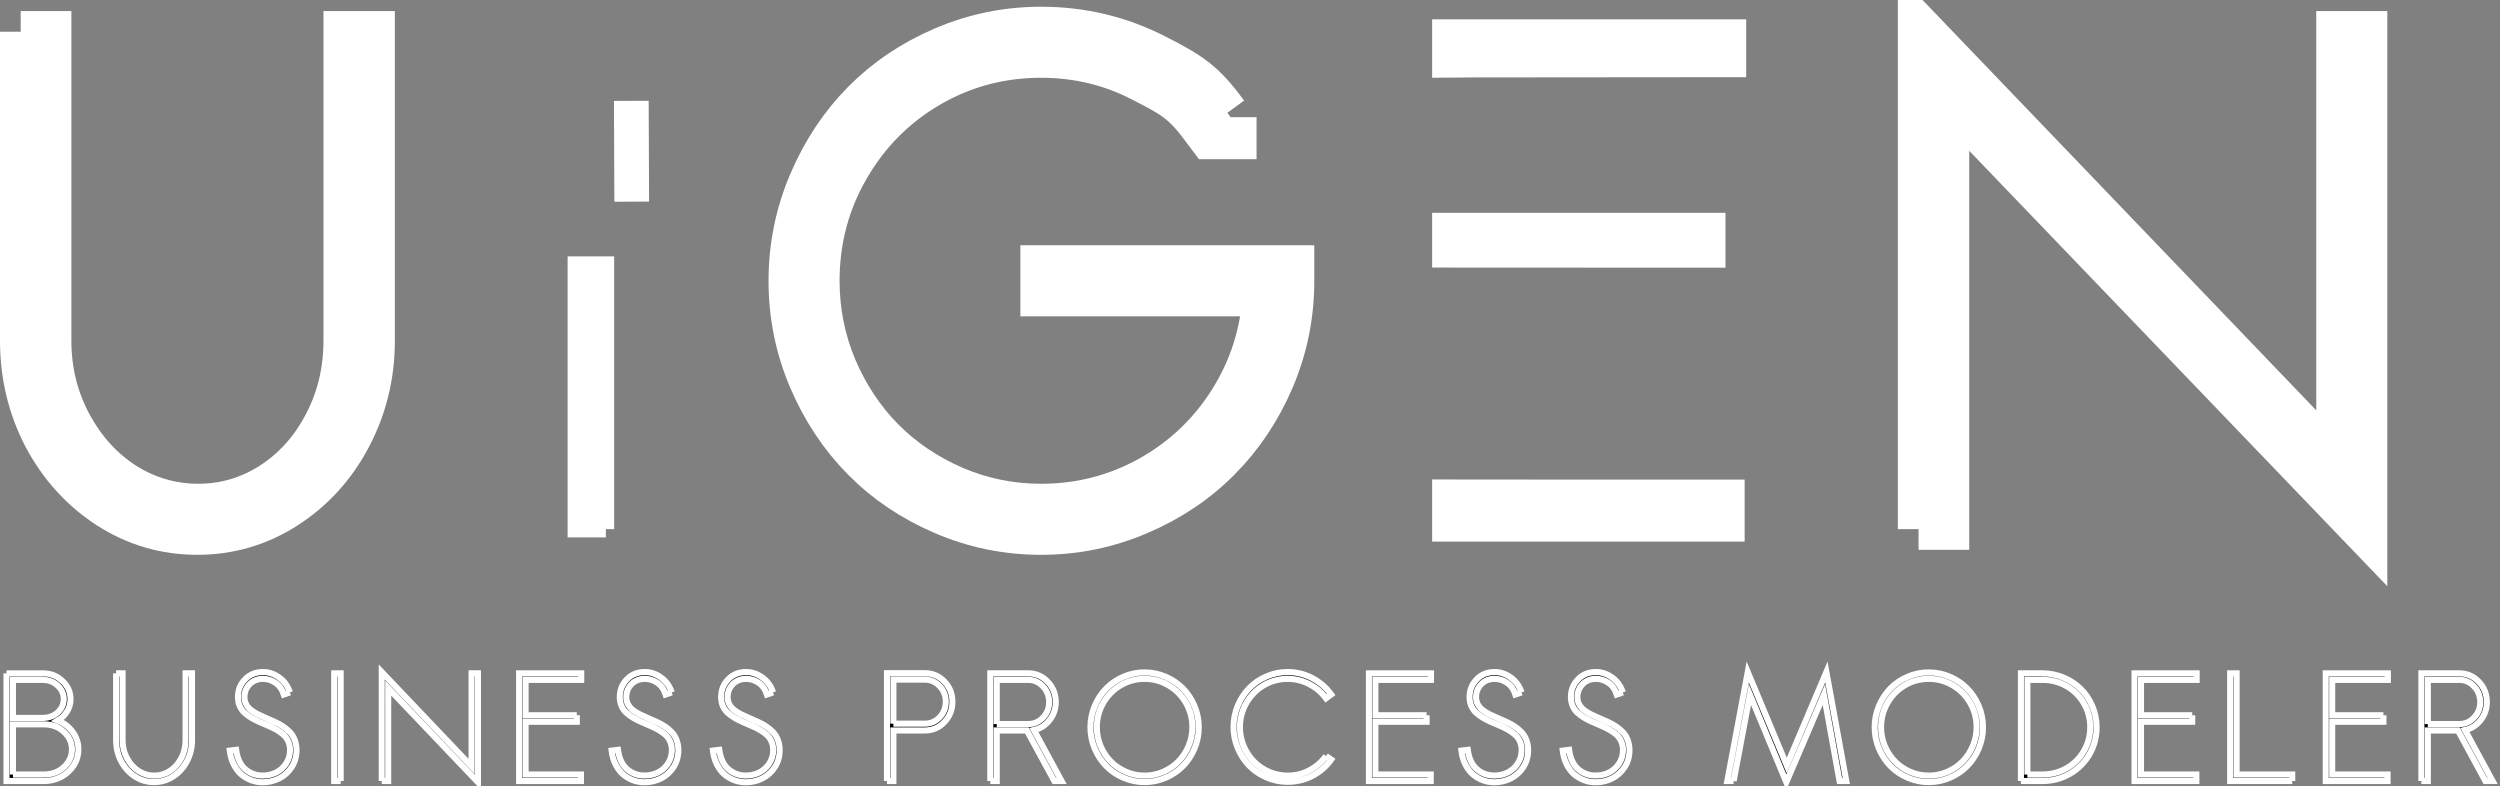 <?xml version="1.0" encoding="UTF-8" standalone="no"?>
<!-- Created with Inkscape (http://www.inkscape.org/) -->

<svg
   xmlns:dc="http://purl.org/dc/elements/1.1/"
   xmlns:cc="http://creativecommons.org/ns#"
   xmlns:rdf="http://www.w3.org/1999/02/22-rdf-syntax-ns#"
   xmlns:svg="http://www.w3.org/2000/svg"
   xmlns="http://www.w3.org/2000/svg"
   xmlns:sodipodi="http://sodipodi.sourceforge.net/DTD/sodipodi-0.dtd"
   xmlns:inkscape="http://www.inkscape.org/namespaces/inkscape"
   width="302"
   height="95"
   id="svg3403"
   version="1.1"
   inkscape:version="0.48.4 r9939"
   sodipodi:docname="Nowy dokument 9">
  <rect width="100%" height="100%" fill="#808080" stroke="none"/>
  <defs
     id="defs3405" />
  <sodipodi:namedview
     id="base"
     pagecolor="#ffffff"
     bordercolor="#666666"
     borderopacity="1.0"
     inkscape:pageopacity="0.0"
     inkscape:pageshadow="2"
     inkscape:zoom="0.7"
     inkscape:cx="174.43398"
     inkscape:cy="-17.741806"
     inkscape:document-units="px"
     inkscape:current-layer="layer1"
     showgrid="false"
     inkscape:window-width="1366"
     inkscape:window-height="712"
     inkscape:window-x="0"
     inkscape:window-y="27"
     inkscape:window-maximized="1" />
  <g
     inkscape:label="Layer 1"
     inkscape:groupmode="layer"
     id="layer1"
     transform="translate(0,-957.362)">
    <g
       id="g5163"
       transform="translate(-217.853,532.942)">
      <path
         inkscape:export-ydpi="200"
         inkscape:export-xdpi="200"
         inkscape:export-filename="/home/gdurtan/Documents/!projekty_arch/uigen_mess/uigen_logo_horizontal_inverse.png"
         d="m 220.353,428.256 3.622,0 0,37.304 c -1e-5,3.622 0.818,6.962 2.455,10.02 1.637,3.058 3.81,5.46 6.519,7.203 2.736,1.717 5.688,2.575 8.853,2.575 3.166,0 6.09,-0.859 8.773,-2.575 2.71,-1.744 4.856,-4.131 6.439,-7.163 1.61,-3.058 2.414,-6.412 2.415,-10.06 l 0,-37.304 3.622,0 0,37.304 c -5e-5,4.212 -0.952,8.116 -2.857,11.71 -1.878,3.568 -4.467,6.412 -7.767,8.531 -3.273,2.093 -6.855,3.139 -10.745,3.139 -3.89,0 -7.472,-1.046 -10.745,-3.139 -3.273,-2.119 -5.862,-4.963 -7.767,-8.531 -1.878,-3.595 -2.817,-7.498 -2.817,-11.71 l 0,-37.304"
         style="font-size:69.326px;font-style:normal;font-variant:normal;font-weight:normal;font-stretch:normal;line-height:125%;letter-spacing:11.05px;word-spacing:0px;fill:#000000;fill-opacity:1;stroke:#ffffff;stroke-width:5;stroke-miterlimit:4;stroke-opacity:1;stroke-dasharray:none;font-family:Umpush;-inkscape-font-specification:Umpush"
         id="path6337-1-2-8"
         inkscape:connector-curvature="0" />
      <path
         inkscape:export-ydpi="200"
         inkscape:export-xdpi="200"
         inkscape:export-filename="/home/gdurtan/Documents/!projekty_arch/uigen_mess/uigen_logo_horizontal_inverse.png"
         d="m 291.042,488.337 -3.622,0 0,-31.946 3.622,0 0,31.946"
         style="font-size:69.326px;font-style:normal;font-variant:normal;font-weight:normal;font-stretch:normal;line-height:125%;letter-spacing:16.48px;word-spacing:0px;fill:#ffffff;fill-opacity:1;stroke:#ffffff;stroke-width:2;stroke-miterlimit:4;stroke-opacity:1;stroke-dasharray:none;font-family:Umpush;-inkscape-font-specification:Umpush"
         id="path6339-1-7-6"
         inkscape:connector-curvature="0"
         sodipodi:nodetypes="ccccc" />
      <path
         inkscape:export-ydpi="200"
         inkscape:export-xdpi="200"
         inkscape:export-filename="/home/gdurtan/Documents/!projekty_arch/uigen_mess/uigen_logo_horizontal_inverse.png"
         d="m 366.123,438.047 -2.897,2.133 c -2.495,-3.353 -3.634,-3.996 -7.417,-5.928 -3.756,-1.958 -7.82,-2.938 -12.193,-2.938 -4.883,0 -9.39,1.207 -13.521,3.622 -4.105,2.414 -7.351,5.701 -9.739,9.859 -2.388,4.131 -3.582,8.652 -3.582,13.562 -10e-6,3.649 0.698,7.136 2.093,10.463 1.422,3.327 3.327,6.197 5.714,8.612 2.388,2.414 5.245,4.346 8.572,5.795 3.327,1.422 6.814,2.133 10.463,2.133 4.668,0 9.014,-1.113 13.038,-3.34 4.024,-2.254 7.257,-5.312 9.698,-9.175 2.441,-3.863 3.81,-8.102 4.105,-12.716 l -26.841,0 0,-3.582 30.503,0 0,1.811 c -7e-5,4.158 -0.805,8.129 -2.415,11.912 -1.61,3.756 -3.783,7.002 -6.519,9.739 -2.71,2.736 -5.956,4.91 -9.739,6.519 -3.756,1.61 -7.7,2.414 -11.831,2.414 -4.132,0 -8.075,-0.805 -11.831,-2.414 -3.756,-1.61 -6.989,-3.783 -9.698,-6.519 -2.71,-2.736 -4.869,-5.983 -6.479,-9.739 -1.61,-3.783 -2.415,-7.753 -2.415,-11.912 -1e-5,-4.158 0.805,-8.129 2.415,-11.912 1.61,-3.783 3.769,-7.042 6.479,-9.779 2.71,-2.736 5.942,-4.91 9.698,-6.519 3.756,-1.61 7.7,-2.414 11.831,-2.415 4.909,10e-5 9.524,1.1 13.843,3.3 4.319,2.2 5.874,3.205 8.664,7.014"
         style="font-size:69.326px;font-style:normal;font-variant:normal;font-weight:normal;font-stretch:normal;line-height:125%;letter-spacing:12.56px;word-spacing:0px;fill:#000000;fill-opacity:1;stroke:#ffffff;stroke-width:5;stroke-miterlimit:4;stroke-opacity:1;stroke-dasharray:none;font-family:Umpush;-inkscape-font-specification:Umpush"
         id="path6341-83-23-7"
         inkscape:connector-curvature="0"
         sodipodi:nodetypes="cccsccscscsccccccccccssccsscsccc" />
      <path
         inkscape:export-ydpi="200"
         inkscape:export-xdpi="200"
         inkscape:export-filename="/home/gdurtan/Documents/!projekty_arch/uigen_mess/uigen_logo_horizontal_inverse.png"
         sodipodi:nodetypes="ccccccccccccccccccc"
         inkscape:connector-curvature="0"
         id="path6343-5-9-1"
         d="m 392.356,428.252 0,4.049 3.625,-0.029 31.312,-0.029 0,-3.991 z m 0,23.372 0,3.617 3.625,0.006 28.812,0.006 0,-3.625 -28.812,-0.002 z m 0,32.217 0,4.505 34.75,0 0,-4.487 -31.125,-0.009 z"
         style="font-size:69.326px;font-style:normal;font-variant:normal;font-weight:normal;font-stretch:normal;line-height:125%;letter-spacing:19.16px;word-spacing:0px;fill:#ffffff;fill-opacity:1;stroke:#ffffff;stroke-width:3;stroke-miterlimit:4;stroke-opacity:1;stroke-dasharray:none;font-family:Umpush;-inkscape-font-specification:Umpush" />
      <path
         inkscape:export-ydpi="200"
         inkscape:export-xdpi="200"
         inkscape:export-filename="/home/gdurtan/Documents/!projekty_arch/uigen_mess/uigen_logo_horizontal_inverse.png"
         d="m 449.614,488.337 0,-60.806 50.544,52.677 0,-51.953 3.582,0 0,60.766 -50.504,-52.596 0,51.912 -3.622,0"
         style="font-size:69.326px;font-style:normal;font-variant:normal;font-weight:normal;font-stretch:normal;line-height:125%;letter-spacing:19.16px;word-spacing:0px;fill:#000000;fill-opacity:1;stroke:#ffffff;stroke-width:5;stroke-miterlimit:4;stroke-opacity:1;stroke-dasharray:none;font-family:Umpush;-inkscape-font-specification:Umpush"
         id="path6345-6-4-6"
         inkscape:connector-curvature="0" />
      <g
         transform="scale(0.996,1.004)"
         style="font-size:61.582px;font-style:normal;font-variant:normal;font-weight:normal;font-stretch:normal;line-height:129%;letter-spacing:0px;word-spacing:0px;fill:#000000;fill-opacity:1;stroke:#ffffff;stroke-width:0.738;stroke-opacity:1;font-family:Umpush;-inkscape-font-specification:Umpush"
         id="text4137-6-8-5-0-7-5">
        <path
           inkscape:connector-curvature="0"
           d="m 220.298,515.917 3.765,0 c 0.954,0 1.758,-0.295 2.412,-0.885 0.653,-0.596 0.98,-1.307 0.98,-2.134 -1e-5,-0.827 -0.327,-1.535 -0.98,-2.125 -0.653,-0.596 -1.457,-0.893 -2.412,-0.893 l -3.765,0 0,6.038 m 6.168,-9.082 c -1e-5,-0.625 -0.249,-1.165 -0.746,-1.622 -0.492,-0.457 -1.099,-0.685 -1.822,-0.685 l -3.6,0 0,4.58 3.6,0 c 0.729,1e-5 1.339,-0.22 1.83,-0.659 0.492,-0.445 0.737,-0.983 0.737,-1.613 m -6.948,-3.088 4.45,0 c 0.902,1e-5 1.68,0.307 2.333,0.92 0.653,0.607 0.98,1.336 0.98,2.186 -1e-5,0.532 -0.142,1.024 -0.425,1.475 -0.278,0.451 -0.653,0.815 -1.128,1.093 0.752,0.289 1.356,0.746 1.813,1.371 0.463,0.625 0.694,1.327 0.694,2.108 -1e-5,0.688 -0.188,1.324 -0.564,1.908 -0.376,0.584 -0.885,1.047 -1.527,1.388 -0.636,0.335 -1.33,0.503 -2.082,0.503 l -4.546,0 0,-12.951"
           style="line-height:125%;fill:#000000;stroke:#ffffff;font-family:Sawasdee;-inkscape-font-specification:Sawasdee"
           id="path3317" />
        <path
           inkscape:connector-curvature="0"
           d="m 232.812,503.747 0.781,0 0,8.041 c -10e-6,0.781 0.176,1.501 0.529,2.16 0.353,0.659 0.821,1.177 1.405,1.553 0.59,0.37 1.226,0.555 1.908,0.555 0.682,0 1.313,-0.185 1.891,-0.555 0.584,-0.376 1.047,-0.891 1.388,-1.544 0.347,-0.659 0.52,-1.382 0.52,-2.169 l 0,-8.041 0.781,0 0,8.041 c -1e-5,0.908 -0.205,1.749 -0.616,2.524 -0.405,0.769 -0.963,1.382 -1.674,1.839 -0.706,0.451 -1.478,0.677 -2.316,0.677 -0.839,0 -1.611,-0.226 -2.316,-0.677 -0.706,-0.457 -1.264,-1.07 -1.674,-1.839 -0.405,-0.775 -0.607,-1.616 -0.607,-2.524 l 0,-8.041"
           style="line-height:125%;fill:#000000;stroke:#ffffff;font-family:Sawasdee;-inkscape-font-specification:Sawasdee"
           id="path3319" />
        <path
           inkscape:connector-curvature="0"
           d="m 253.889,506.037 -0.737,0.252 c -0.202,-0.619 -0.538,-1.087 -1.006,-1.405 -0.463,-0.318 -0.969,-0.477 -1.518,-0.477 -0.665,10e-6 -1.209,0.214 -1.631,0.642 -0.416,0.428 -0.625,0.951 -0.625,1.57 0,0.318 0.072,0.607 0.217,0.867 0.145,0.26 0.338,0.483 0.581,0.668 0.243,0.185 0.52,0.359 0.833,0.52 0.318,0.156 0.651,0.307 0.998,0.451 0.353,0.145 0.703,0.298 1.05,0.46 0.353,0.156 0.685,0.338 0.998,0.546 0.318,0.208 0.599,0.44 0.841,0.694 0.243,0.254 0.437,0.567 0.581,0.937 0.145,0.37 0.217,0.781 0.217,1.232 -1e-5,0.752 -0.194,1.426 -0.581,2.021 -0.387,0.596 -0.891,1.05 -1.509,1.362 -0.619,0.312 -1.287,0.468 -2.004,0.468 -0.468,0 -0.917,-0.075 -1.345,-0.226 -0.428,-0.15 -0.827,-0.373 -1.197,-0.668 -0.37,-0.301 -0.685,-0.7 -0.946,-1.197 -0.26,-0.497 -0.431,-1.067 -0.512,-1.709 l 0.772,-0.095 c 0.145,1.041 0.515,1.819 1.11,2.333 0.601,0.509 1.307,0.763 2.117,0.763 0.573,0 1.107,-0.119 1.605,-0.356 0.497,-0.243 0.905,-0.601 1.223,-1.076 0.324,-0.48 0.486,-1.029 0.486,-1.648 -1e-5,-0.387 -0.072,-0.737 -0.217,-1.05 -0.145,-0.312 -0.338,-0.575 -0.581,-0.789 -0.243,-0.214 -0.523,-0.411 -0.841,-0.59 -0.312,-0.179 -0.645,-0.341 -0.998,-0.486 -0.347,-0.15 -0.697,-0.301 -1.05,-0.451 -0.347,-0.15 -0.68,-0.318 -0.998,-0.503 -0.312,-0.185 -0.59,-0.387 -0.833,-0.607 -0.243,-0.22 -0.437,-0.489 -0.581,-0.807 -0.145,-0.324 -0.217,-0.685 -0.217,-1.084 0,-0.833 0.283,-1.541 0.85,-2.125 0.567,-0.59 1.295,-0.885 2.186,-0.885 0.694,2e-5 1.345,0.217 1.952,0.651 0.613,0.428 1.05,1.027 1.31,1.796"
           style="line-height:125%;fill:#000000;stroke:#ffffff;font-family:Sawasdee;-inkscape-font-specification:Sawasdee"
           id="path3321" />
        <path
           inkscape:connector-curvature="0"
           d="m 260.045,516.698 -0.781,0 0,-12.951 0.781,0 0,12.951"
           style="line-height:125%;fill:#000000;stroke:#ffffff;font-family:Sawasdee;-inkscape-font-specification:Sawasdee"
           id="path3323" />
        <path
           inkscape:connector-curvature="0"
           d="m 265.03,516.698 0,-13.107 10.895,11.355 0,-11.199 0.772,0 0,13.099 -10.887,-11.338 0,11.19 -0.781,0"
           style="line-height:125%;fill:#000000;stroke:#ffffff;font-family:Sawasdee;-inkscape-font-specification:Sawasdee"
           id="path3325" />
        <path
           inkscape:connector-curvature="0"
           d="m 288.683,508.787 0,0.781 -6.211,0 0,6.35 6.714,0 0,0.781 -7.495,0 0,-12.951 7.53,0 0,0.781 -6.749,0 0,4.259 6.211,0"
           style="line-height:125%;fill:#000000;stroke:#ffffff;font-family:Sawasdee;-inkscape-font-specification:Sawasdee"
           id="path3327" />
        <path
           inkscape:connector-curvature="0"
           d="m 300.2,506.037 -0.737,0.252 c -0.202,-0.619 -0.538,-1.087 -1.006,-1.405 -0.463,-0.318 -0.969,-0.477 -1.518,-0.477 -0.665,10e-6 -1.209,0.214 -1.631,0.642 -0.416,0.428 -0.625,0.951 -0.625,1.57 -10e-6,0.318 0.072,0.607 0.217,0.867 0.145,0.26 0.338,0.483 0.581,0.668 0.243,0.185 0.52,0.359 0.833,0.52 0.318,0.156 0.651,0.307 0.998,0.451 0.353,0.145 0.703,0.298 1.05,0.46 0.353,0.156 0.685,0.338 0.998,0.546 0.318,0.208 0.599,0.44 0.841,0.694 0.243,0.254 0.437,0.567 0.581,0.937 0.145,0.37 0.217,0.781 0.217,1.232 -10e-6,0.752 -0.194,1.426 -0.581,2.021 -0.387,0.596 -0.891,1.05 -1.509,1.362 -0.619,0.312 -1.287,0.468 -2.004,0.468 -0.468,0 -0.917,-0.075 -1.345,-0.226 -0.428,-0.15 -0.827,-0.373 -1.197,-0.668 -0.37,-0.301 -0.685,-0.7 -0.946,-1.197 -0.26,-0.497 -0.431,-1.067 -0.512,-1.709 l 0.772,-0.095 c 0.145,1.041 0.515,1.819 1.11,2.333 0.601,0.509 1.307,0.763 2.117,0.763 0.573,0 1.107,-0.119 1.605,-0.356 0.497,-0.243 0.905,-0.601 1.223,-1.076 0.324,-0.48 0.486,-1.029 0.486,-1.648 -1e-5,-0.387 -0.072,-0.737 -0.217,-1.05 -0.145,-0.312 -0.338,-0.575 -0.581,-0.789 -0.243,-0.214 -0.523,-0.411 -0.841,-0.59 -0.312,-0.179 -0.645,-0.341 -0.998,-0.486 -0.347,-0.15 -0.697,-0.301 -1.05,-0.451 -0.347,-0.15 -0.68,-0.318 -0.998,-0.503 -0.312,-0.185 -0.59,-0.387 -0.833,-0.607 -0.243,-0.22 -0.437,-0.489 -0.581,-0.807 -0.145,-0.324 -0.217,-0.685 -0.217,-1.084 0,-0.833 0.283,-1.541 0.85,-2.125 0.567,-0.59 1.295,-0.885 2.186,-0.885 0.694,2e-5 1.345,0.217 1.952,0.651 0.613,0.428 1.05,1.027 1.31,1.796"
           style="line-height:125%;fill:#000000;stroke:#ffffff;font-family:Sawasdee;-inkscape-font-specification:Sawasdee"
           id="path3329" />
        <path
           inkscape:connector-curvature="0"
           d="m 312.489,506.037 -0.737,0.252 c -0.202,-0.619 -0.538,-1.087 -1.006,-1.405 -0.463,-0.318 -0.969,-0.477 -1.518,-0.477 -0.665,10e-6 -1.209,0.214 -1.631,0.642 -0.416,0.428 -0.625,0.951 -0.625,1.57 -10e-6,0.318 0.072,0.607 0.217,0.867 0.145,0.26 0.338,0.483 0.581,0.668 0.243,0.185 0.52,0.359 0.833,0.52 0.318,0.156 0.651,0.307 0.998,0.451 0.353,0.145 0.703,0.298 1.05,0.46 0.353,0.156 0.685,0.338 0.998,0.546 0.318,0.208 0.599,0.44 0.841,0.694 0.243,0.254 0.437,0.567 0.581,0.937 0.145,0.37 0.217,0.781 0.217,1.232 -10e-6,0.752 -0.194,1.426 -0.581,2.021 -0.387,0.596 -0.891,1.05 -1.509,1.362 -0.619,0.312 -1.287,0.468 -2.004,0.468 -0.468,0 -0.917,-0.075 -1.345,-0.226 -0.428,-0.15 -0.827,-0.373 -1.197,-0.668 -0.37,-0.301 -0.685,-0.7 -0.946,-1.197 -0.26,-0.497 -0.431,-1.067 -0.512,-1.709 l 0.772,-0.095 c 0.145,1.041 0.515,1.819 1.11,2.333 0.601,0.509 1.307,0.763 2.117,0.763 0.573,0 1.107,-0.119 1.605,-0.356 0.497,-0.243 0.905,-0.601 1.223,-1.076 0.324,-0.48 0.486,-1.029 0.486,-1.648 -1e-5,-0.387 -0.072,-0.737 -0.217,-1.05 -0.145,-0.312 -0.338,-0.575 -0.581,-0.789 -0.243,-0.214 -0.523,-0.411 -0.841,-0.59 -0.312,-0.179 -0.645,-0.341 -0.998,-0.486 -0.347,-0.15 -0.697,-0.301 -1.05,-0.451 -0.347,-0.15 -0.68,-0.318 -0.998,-0.503 -0.312,-0.185 -0.59,-0.387 -0.833,-0.607 -0.243,-0.22 -0.437,-0.489 -0.581,-0.807 -0.145,-0.324 -0.217,-0.685 -0.217,-1.084 0,-0.833 0.283,-1.541 0.85,-2.125 0.567,-0.59 1.295,-0.885 2.186,-0.885 0.694,2e-5 1.345,0.217 1.952,0.651 0.613,0.428 1.05,1.027 1.31,1.796"
           style="line-height:125%;fill:#000000;stroke:#ffffff;font-family:Sawasdee;-inkscape-font-specification:Sawasdee"
           id="path3331" />
        <path
           inkscape:connector-curvature="0"
           d="m 326.302,516.698 0,-12.969 4.598,0 c 0.931,10e-6 1.72,0.335 2.368,1.006 0.648,0.671 0.972,1.478 0.972,2.42 0,0.954 -0.324,1.77 -0.972,2.446 -0.642,0.677 -1.423,1.015 -2.342,1.015 l -3.843,0 0,6.081 -0.781,0 m 0.781,-6.896 3.843,0 c 0.688,10e-6 1.278,-0.257 1.77,-0.772 0.497,-0.515 0.746,-1.139 0.746,-1.874 -10e-6,-0.734 -0.249,-1.359 -0.746,-1.874 -0.497,-0.52 -1.096,-0.781 -1.796,-0.781 l -3.817,0 0,5.3"
           style="fill:#000000;stroke:#ffffff"
           id="path3333" />
        <path
           inkscape:connector-curvature="0"
           d="m 338.835,516.698 0,-12.951 4.598,0 c 0.931,1e-5 1.72,0.338 2.368,1.015 0.648,0.671 0.972,1.486 0.972,2.446 -10e-6,0.815 -0.254,1.541 -0.763,2.177 -0.503,0.63 -1.133,1.024 -1.891,1.18 l 3.357,6.133 -0.876,0 -3.331,-6.081 -3.652,0 0,6.081 -0.781,0 m 0.781,-6.853 3.843,0 c 0.688,0 1.278,-0.257 1.77,-0.772 0.497,-0.515 0.746,-1.136 0.746,-1.865 -10e-6,-0.74 -0.249,-1.371 -0.746,-1.891 -0.497,-0.526 -1.096,-0.789 -1.796,-0.789 l -3.817,0 0,5.318"
           style="fill:#000000;stroke:#ffffff"
           id="path3335" />
        <path
           inkscape:connector-curvature="0"
           d="m 354.993,504.154 c 0.81,-0.347 1.66,-0.52 2.55,-0.52 0.891,10e-6 1.741,0.174 2.55,0.52 0.815,0.347 1.515,0.815 2.099,1.405 0.59,0.59 1.058,1.293 1.405,2.108 0.347,0.815 0.52,1.671 0.52,2.568 -10e-6,0.896 -0.173,1.752 -0.52,2.568 -0.347,0.81 -0.815,1.509 -1.405,2.099 -0.584,0.59 -1.284,1.058 -2.099,1.405 -0.81,0.347 -1.66,0.52 -2.55,0.52 -0.891,0 -1.741,-0.173 -2.55,-0.52 -0.81,-0.347 -1.507,-0.815 -2.091,-1.405 -0.584,-0.59 -1.05,-1.29 -1.397,-2.099 -0.347,-0.815 -0.52,-1.671 -0.52,-2.568 0,-0.896 0.173,-1.752 0.52,-2.568 0.347,-0.815 0.813,-1.518 1.397,-2.108 0.584,-0.59 1.281,-1.058 2.091,-1.405 m -3.236,6.081 c 0,0.787 0.15,1.538 0.451,2.255 0.307,0.717 0.717,1.336 1.232,1.856 0.515,0.52 1.131,0.937 1.848,1.249 0.717,0.307 1.469,0.46 2.255,0.46 0.792,0 1.547,-0.153 2.264,-0.46 0.717,-0.312 1.333,-0.729 1.848,-1.249 0.515,-0.52 0.925,-1.139 1.232,-1.856 0.306,-0.717 0.46,-1.469 0.46,-2.255 -2e-5,-1.058 -0.257,-2.033 -0.772,-2.923 -0.515,-0.896 -1.22,-1.605 -2.117,-2.125 -0.891,-0.52 -1.862,-0.781 -2.915,-0.781 -1.053,10e-6 -2.024,0.26 -2.915,0.781 -0.885,0.52 -1.585,1.229 -2.099,2.125 -0.515,0.891 -0.772,1.865 -0.772,2.923"
           style="fill:#000000;stroke:#ffffff"
           id="path3337" />
        <path
           inkscape:connector-curvature="0"
           d="m 379.556,513.696 0.625,0.425 c -0.601,0.827 -1.365,1.48 -2.29,1.96 -0.925,0.474 -1.923,0.711 -2.993,0.711 -0.891,0 -1.741,-0.173 -2.55,-0.52 -0.81,-0.347 -1.507,-0.815 -2.091,-1.405 -0.584,-0.59 -1.05,-1.293 -1.397,-2.108 -0.347,-0.815 -0.52,-1.671 -0.52,-2.568 0,-0.896 0.173,-1.752 0.52,-2.568 0.347,-0.815 0.813,-1.518 1.397,-2.108 0.584,-0.59 1.281,-1.058 2.091,-1.405 0.81,-0.347 1.66,-0.52 2.55,-0.52 1.064,2e-5 2.059,0.243 2.984,0.729 0.925,0.48 1.692,1.136 2.299,1.969 l -0.625,0.46 c -0.538,-0.723 -1.214,-1.293 -2.03,-1.709 -0.81,-0.422 -1.686,-0.633 -2.628,-0.633 -1.053,10e-6 -2.024,0.26 -2.915,0.781 -0.885,0.52 -1.585,1.229 -2.099,2.125 -0.515,0.891 -0.772,1.865 -0.772,2.923 0,0.787 0.15,1.538 0.451,2.255 0.306,0.717 0.717,1.336 1.232,1.856 0.515,0.52 1.131,0.937 1.848,1.249 0.717,0.307 1.469,0.46 2.255,0.46 0.943,0 1.819,-0.211 2.628,-0.633 0.815,-0.422 1.492,-0.998 2.03,-1.726"
           style="fill:#000000;stroke:#ffffff"
           id="path3339" />
        <path
           inkscape:connector-curvature="0"
           d="m 391.75,508.787 0,0.781 -6.211,0 0,6.35 6.714,0 0,0.781 -7.495,0 0,-12.951 7.53,0 0,0.781 -6.749,0 0,4.259 6.211,0"
           style="fill:#000000;stroke:#ffffff"
           id="path3341" />
        <path
           inkscape:connector-curvature="0"
           d="m 403.267,506.037 -0.737,0.252 c -0.202,-0.619 -0.538,-1.087 -1.006,-1.405 -0.463,-0.318 -0.969,-0.477 -1.518,-0.477 -0.665,10e-6 -1.209,0.214 -1.631,0.642 -0.416,0.428 -0.625,0.951 -0.625,1.57 0,0.318 0.072,0.607 0.217,0.867 0.145,0.26 0.338,0.483 0.581,0.668 0.243,0.185 0.52,0.359 0.833,0.52 0.318,0.156 0.651,0.307 0.998,0.451 0.353,0.145 0.703,0.298 1.05,0.46 0.353,0.156 0.685,0.338 0.998,0.546 0.318,0.208 0.599,0.44 0.841,0.694 0.243,0.254 0.437,0.567 0.581,0.937 0.145,0.37 0.217,0.781 0.217,1.232 -1e-5,0.752 -0.194,1.426 -0.581,2.021 -0.387,0.596 -0.891,1.05 -1.509,1.362 -0.619,0.312 -1.287,0.468 -2.004,0.468 -0.468,0 -0.917,-0.075 -1.345,-0.226 -0.428,-0.15 -0.827,-0.373 -1.197,-0.668 -0.37,-0.301 -0.685,-0.7 -0.946,-1.197 -0.26,-0.497 -0.431,-1.067 -0.512,-1.709 l 0.772,-0.095 c 0.145,1.041 0.515,1.819 1.11,2.333 0.601,0.509 1.307,0.763 2.117,0.763 0.573,0 1.107,-0.119 1.605,-0.356 0.497,-0.243 0.905,-0.601 1.223,-1.076 0.324,-0.48 0.486,-1.029 0.486,-1.648 -10e-6,-0.387 -0.072,-0.737 -0.217,-1.05 -0.145,-0.312 -0.338,-0.575 -0.581,-0.789 -0.243,-0.214 -0.523,-0.411 -0.841,-0.59 -0.312,-0.179 -0.645,-0.341 -0.998,-0.486 -0.347,-0.15 -0.697,-0.301 -1.05,-0.451 -0.347,-0.15 -0.68,-0.318 -0.998,-0.503 -0.312,-0.185 -0.59,-0.387 -0.833,-0.607 -0.243,-0.22 -0.437,-0.489 -0.581,-0.807 -0.145,-0.324 -0.217,-0.685 -0.217,-1.084 0,-0.833 0.283,-1.541 0.85,-2.125 0.567,-0.59 1.295,-0.885 2.186,-0.885 0.694,2e-5 1.345,0.217 1.952,0.651 0.613,0.428 1.05,1.027 1.31,1.796"
           style="fill:#000000;stroke:#ffffff"
           id="path3343" />
        <path
           inkscape:connector-curvature="0"
           d="m 415.557,506.037 -0.737,0.252 c -0.202,-0.619 -0.538,-1.087 -1.006,-1.405 -0.463,-0.318 -0.969,-0.477 -1.518,-0.477 -0.665,10e-6 -1.209,0.214 -1.631,0.642 -0.416,0.428 -0.625,0.951 -0.625,1.57 0,0.318 0.072,0.607 0.217,0.867 0.145,0.26 0.338,0.483 0.581,0.668 0.243,0.185 0.52,0.359 0.833,0.52 0.318,0.156 0.651,0.307 0.998,0.451 0.353,0.145 0.703,0.298 1.05,0.46 0.353,0.156 0.685,0.338 0.998,0.546 0.318,0.208 0.599,0.44 0.841,0.694 0.243,0.254 0.437,0.567 0.581,0.937 0.145,0.37 0.217,0.781 0.217,1.232 -10e-6,0.752 -0.194,1.426 -0.581,2.021 -0.387,0.596 -0.891,1.05 -1.509,1.362 -0.619,0.312 -1.287,0.468 -2.004,0.468 -0.468,0 -0.917,-0.075 -1.345,-0.226 -0.428,-0.15 -0.827,-0.373 -1.197,-0.668 -0.37,-0.301 -0.685,-0.7 -0.946,-1.197 -0.26,-0.497 -0.431,-1.067 -0.512,-1.709 l 0.772,-0.095 c 0.145,1.041 0.515,1.819 1.11,2.333 0.601,0.509 1.307,0.763 2.117,0.763 0.573,0 1.107,-0.119 1.605,-0.356 0.497,-0.243 0.905,-0.601 1.223,-1.076 0.324,-0.48 0.486,-1.029 0.486,-1.648 -10e-6,-0.387 -0.072,-0.737 -0.217,-1.05 -0.145,-0.312 -0.338,-0.575 -0.581,-0.789 -0.243,-0.214 -0.523,-0.411 -0.841,-0.59 -0.312,-0.179 -0.645,-0.341 -0.998,-0.486 -0.347,-0.15 -0.697,-0.301 -1.05,-0.451 -0.347,-0.15 -0.68,-0.318 -0.998,-0.503 -0.312,-0.185 -0.59,-0.387 -0.833,-0.607 -0.243,-0.22 -0.437,-0.489 -0.581,-0.807 -0.145,-0.324 -0.217,-0.685 -0.217,-1.084 0,-0.833 0.283,-1.541 0.85,-2.125 0.567,-0.59 1.295,-0.885 2.186,-0.885 0.694,2e-5 1.345,0.217 1.952,0.651 0.613,0.428 1.05,1.027 1.31,1.796"
           style="fill:#000000;stroke:#ffffff"
           id="path3345" />
        <path
           inkscape:connector-curvature="0"
           d="m 428.988,516.698 -0.763,0 2.481,-13.107 4.728,11.242 4.806,-11.242 2.412,13.107 -0.815,0 -1.9,-10.41 -4.554,10.557 -4.415,-10.557 -1.978,10.41"
           style="fill:#000000;stroke:#ffffff"
           id="path3347" />
        <path
           inkscape:connector-curvature="0"
           d="m 450.108,504.154 c 0.81,-0.347 1.66,-0.52 2.55,-0.52 0.891,10e-6 1.741,0.174 2.55,0.52 0.815,0.347 1.515,0.815 2.099,1.405 0.59,0.59 1.058,1.293 1.405,2.108 0.347,0.815 0.52,1.671 0.52,2.568 -10e-6,0.896 -0.174,1.752 -0.52,2.568 -0.347,0.81 -0.815,1.509 -1.405,2.099 -0.584,0.59 -1.284,1.058 -2.099,1.405 -0.81,0.347 -1.66,0.52 -2.55,0.52 -0.891,0 -1.741,-0.173 -2.55,-0.52 -0.81,-0.347 -1.507,-0.815 -2.091,-1.405 -0.584,-0.59 -1.05,-1.29 -1.397,-2.099 -0.347,-0.815 -0.52,-1.671 -0.52,-2.568 0,-0.896 0.173,-1.752 0.52,-2.568 0.347,-0.815 0.813,-1.518 1.397,-2.108 0.584,-0.59 1.281,-1.058 2.091,-1.405 m -3.236,6.081 c 0,0.787 0.15,1.538 0.451,2.255 0.306,0.717 0.717,1.336 1.232,1.856 0.515,0.52 1.131,0.937 1.848,1.249 0.717,0.307 1.469,0.46 2.255,0.46 0.792,0 1.547,-0.153 2.264,-0.46 0.717,-0.312 1.333,-0.729 1.848,-1.249 0.515,-0.52 0.925,-1.139 1.232,-1.856 0.306,-0.717 0.46,-1.469 0.46,-2.255 -1e-5,-1.058 -0.257,-2.033 -0.772,-2.923 -0.515,-0.896 -1.22,-1.605 -2.117,-2.125 -0.891,-0.52 -1.862,-0.781 -2.915,-0.781 -1.053,10e-6 -2.024,0.26 -2.915,0.781 -0.885,0.52 -1.585,1.229 -2.099,2.125 -0.515,0.891 -0.772,1.865 -0.772,2.923"
           style="fill:#000000;stroke:#ffffff"
           id="path3349" />
        <path
           inkscape:connector-curvature="0"
           d="m 464.618,515.917 1.822,0 c 1.058,0 2.03,-0.249 2.915,-0.746 0.891,-0.497 1.593,-1.183 2.108,-2.056 0.52,-0.873 0.781,-1.833 0.781,-2.88 -1e-5,-1.058 -0.26,-2.024 -0.781,-2.897 -0.515,-0.879 -1.217,-1.567 -2.108,-2.065 -0.885,-0.497 -1.856,-0.746 -2.915,-0.746 l -1.822,0 0,11.39 m -0.781,0.781 0,-12.951 2.602,0 c 0.891,1e-5 1.741,0.168 2.55,0.503 0.81,0.335 1.509,0.792 2.099,1.371 0.59,0.573 1.058,1.261 1.405,2.065 0.347,0.804 0.52,1.654 0.52,2.55 -10e-6,1.191 -0.295,2.284 -0.885,3.279 -0.59,0.989 -1.388,1.767 -2.394,2.333 -1.006,0.567 -2.105,0.85 -3.296,0.85 l -2.602,0"
           style="fill:#000000;stroke:#ffffff"
           id="path3351" />
        <path
           inkscape:connector-curvature="0"
           d="m 484.61,508.787 0,0.781 -6.211,0 0,6.35 6.714,0 0,0.781 -7.495,0 0,-12.951 7.53,0 0,0.781 -6.749,0 0,4.259 6.211,0"
           style="fill:#000000;stroke:#ffffff"
           id="path3353" />
        <path
           inkscape:connector-curvature="0"
           d="m 496.743,516.698 -7.53,0 0,-12.951 0.781,0 0,12.171 6.749,0 0,0.781"
           style="fill:#000000;stroke:#ffffff"
           id="path3355" />
        <path
           inkscape:connector-curvature="0"
           d="m 507.8,508.787 0,0.781 -6.211,0 0,6.35 6.714,0 0,0.781 -7.495,0 0,-12.951 7.53,0 0,0.781 -6.749,0 0,4.259 6.211,0"
           style="fill:#000000;stroke:#ffffff"
           id="path3357" />
        <path
           inkscape:connector-curvature="0"
           d="m 512.404,516.698 0,-12.951 4.598,0 c 0.931,1e-5 1.72,0.338 2.368,1.015 0.648,0.671 0.972,1.486 0.972,2.446 -10e-6,0.815 -0.254,1.541 -0.763,2.177 -0.503,0.63 -1.133,1.024 -1.891,1.18 l 3.357,6.133 -0.876,0 -3.331,-6.081 -3.652,0 0,6.081 -0.781,0 m 0.781,-6.853 3.843,0 c 0.688,0 1.278,-0.257 1.77,-0.772 0.497,-0.515 0.746,-1.136 0.746,-1.865 -10e-6,-0.74 -0.249,-1.371 -0.746,-1.891 -0.497,-0.526 -1.096,-0.789 -1.796,-0.789 l -3.817,0 0,5.318"
           style="fill:#000000;stroke:#ffffff"
           id="path3359" />
      </g>
      <path
         inkscape:export-ydpi="200"
         inkscape:export-xdpi="200"
         inkscape:export-filename="/home/gdurtan/Documents/!projekty_arch/uigen_mess/uigen_logo_horizontal_inverse.png"
         sodipodi:nodetypes="cc"
         inkscape:connector-curvature="0"
         id="path4049-0-3-0-0-4-0-0-2-9-3-0-8"
         d="m 294.157,446.684 -0.033,-7.985"
         style="font-size:69.326px;font-style:normal;font-variant:normal;font-weight:normal;font-stretch:normal;line-height:125%;letter-spacing:0px;word-spacing:0px;fill:#000000;fill-opacity:1;stroke:#ffffff;stroke-width:4.193;stroke-linecap:square;stroke-linejoin:miter;stroke-miterlimit:4;stroke-opacity:1;stroke-dasharray:none;font-family:Umpush;-inkscape-font-specification:Umpush" />
      <path
         inkscape:connector-curvature="0"
         style="font-size:69.326px;font-style:normal;font-variant:normal;font-weight:normal;font-stretch:normal;line-height:125%;letter-spacing:0px;word-spacing:0px;color:#000000;fill:#ffffff;fill-opacity:1;fill-rule:nonzero;stroke:#ffffff;stroke-width:0;stroke-linecap:butt;stroke-linejoin:round;stroke-miterlimit:4;stroke-opacity:1;stroke-dashoffset:0;marker:none;visibility:visible;display:inline;overflow:visible;enable-background:accumulate;font-family:Umpush;-inkscape-font-specification:Umpush"
         d="m 362.728,438.576 6.916,0 0,5.076 -6.916,0 z"
         id="rect5651-0" />
    </g>
  </g>
</svg>
